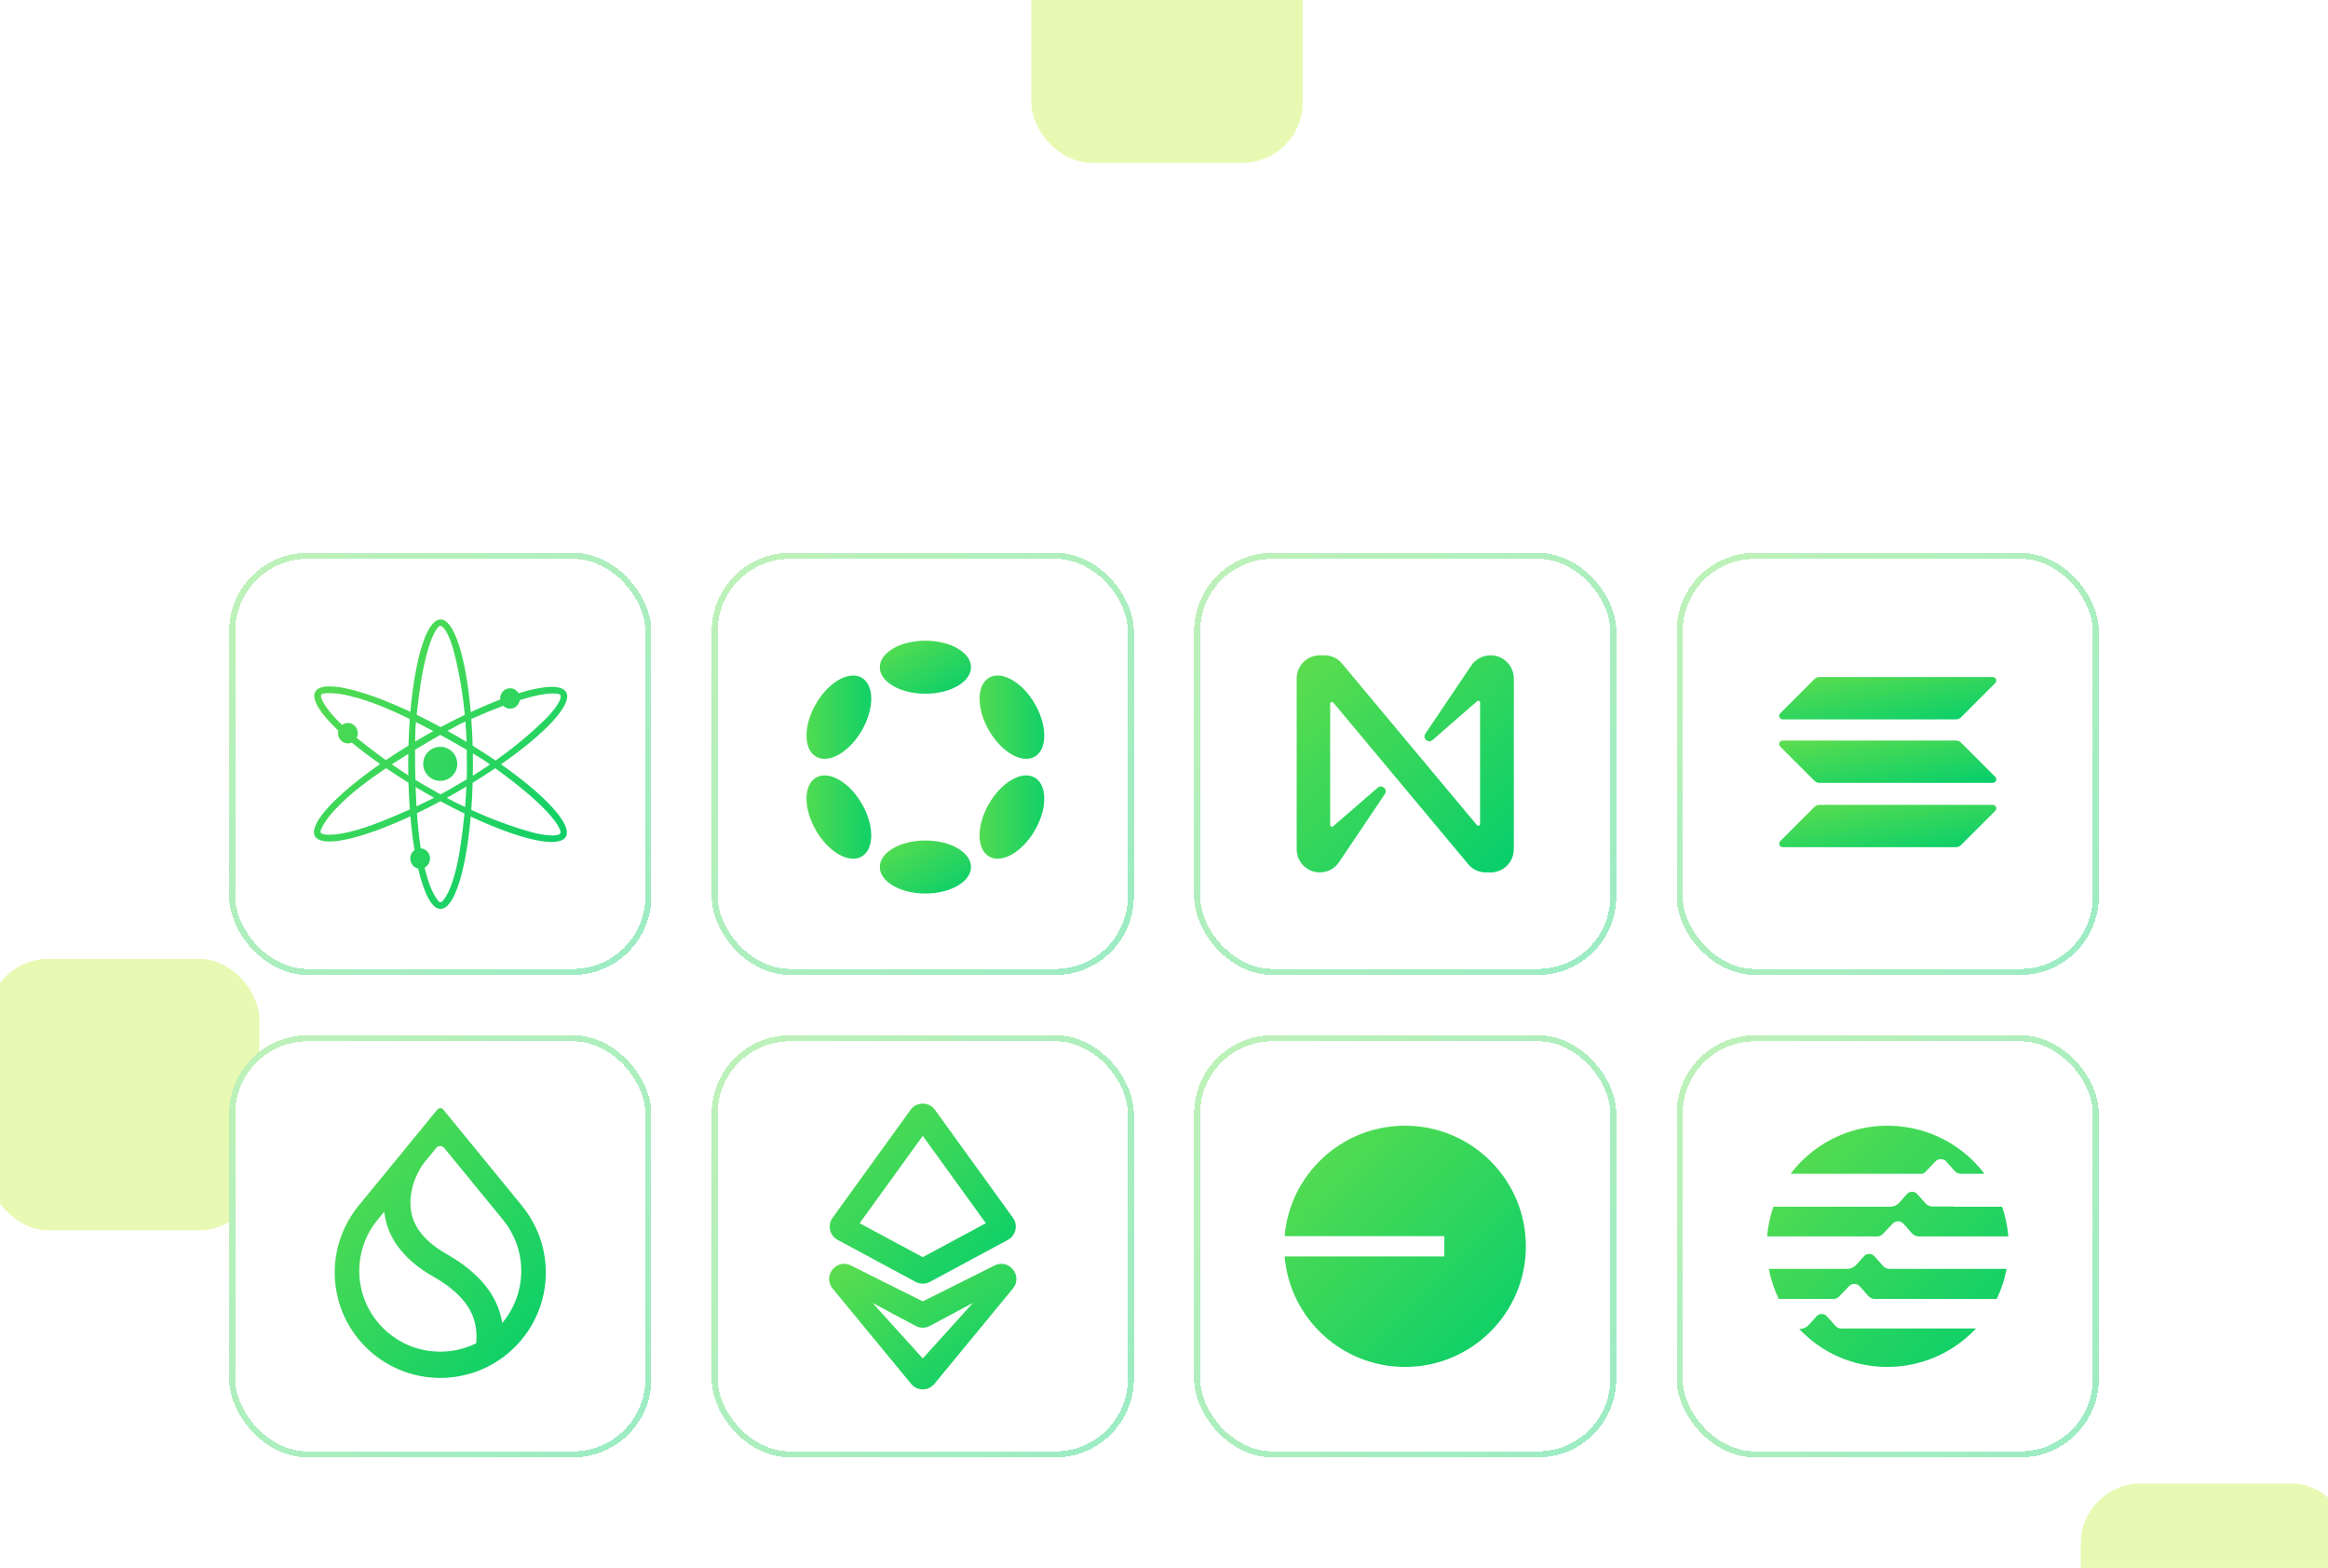 <svg width="386" height="260" viewBox="0 0 386 260" fill="none" xmlns="http://www.w3.org/2000/svg" xmlns:xlink="http://www.w3.org/1999/xlink">
<g clip-path="url(#clip0_127_44188)">
<rect x="4" y="4" width="378" height="252" rx="16" fill="url(#pattern0_127_44188)" fill-opacity="0.22"/>
<g opacity="0.3" filter="url(#filter0_i_127_44188)">
<rect x="171" y="-25" width="45" height="45" rx="10" fill="#B1EC02"/>
</g>
<g opacity="0.3" filter="url(#filter1_i_127_44188)">
<rect x="-2" y="152" width="45" height="45" rx="10" fill="#B1EC02"/>
</g>
<g opacity="0.3" filter="url(#filter2_i_127_44188)">
<rect x="345" y="239" width="45" height="45" rx="10" fill="#B1EC02"/>
</g>
<g filter="url(#filter3_d_127_44188)">
<rect x="38" y="55" width="70" height="70" rx="13" fill="white" shape-rendering="crispEdges"/>
<rect x="38.5" y="55.5" width="69" height="69" rx="12.5" stroke="url(#paint0_linear_127_44188)" stroke-opacity="0.4" shape-rendering="crispEdges"/>
<path d="M73.051 66.048C75.332 66.048 77.28 72.422 78.056 81.407C79.77 80.611 81.41 79.916 82.943 79.335C82.937 79.274 82.933 79.213 82.933 79.151C82.933 78.215 83.667 77.457 84.571 77.457C85.169 77.457 85.691 77.79 85.977 78.285C90.179 76.992 93.138 76.83 93.871 78.106C95.005 80.082 90.465 84.934 83.074 90.071C90.439 95.239 94.963 100.109 93.82 102.082C92.678 104.057 86.201 102.557 78.052 98.735C77.274 107.7 75.329 114.055 73.051 114.055C71.607 114.055 70.298 111.504 69.334 107.356C68.586 107.199 68.023 106.516 68.023 105.696C68.023 105.117 68.304 104.606 68.732 104.3C68.45 102.591 68.219 100.708 68.045 98.694C59.862 102.492 53.365 103.975 52.229 101.996C51.096 100.019 55.636 95.166 63.027 90.029C61.294 88.813 59.719 87.615 58.338 86.466C58.139 86.555 57.919 86.606 57.688 86.606C56.784 86.606 56.051 85.847 56.051 84.912C56.051 84.766 56.07 84.625 56.103 84.491C53.074 81.625 51.569 79.258 52.283 78.022C53.425 76.047 59.904 77.545 68.049 81.364C68.827 72.401 70.773 66.048 73.051 66.048ZM73.035 96.196C71.708 96.907 70.402 97.57 69.133 98.18C69.274 100.178 69.476 102.174 69.76 104.006C70.618 104.059 71.299 104.794 71.299 105.696C71.299 106.358 70.931 106.93 70.395 107.208C70.491 107.587 70.59 107.95 70.697 108.295C70.707 108.336 71.388 111.243 72.743 112.813C72.743 112.813 73.082 113.152 73.421 112.701C73.421 112.701 75.013 111.344 76.149 104.906C76.149 104.906 76.639 102.082 77.012 98.239C75.718 97.612 74.388 96.929 73.035 96.196ZM82.122 90.724C80.934 91.527 79.68 92.334 78.37 93.136C78.326 94.688 78.248 96.193 78.141 97.637C80.99 98.938 84.612 100.381 88.575 101.444C88.575 101.444 91.582 102.209 92.705 101.696C92.796 101.655 92.87 101.582 92.913 101.492C92.956 101.402 92.966 101.299 92.94 101.203C92.708 100.317 91.234 97.333 82.122 90.724ZM64.017 90.713C60.926 92.792 57.944 95.047 56.051 97.085C56.028 97.106 53.842 99.148 53.153 101.108C53.151 101.118 53.032 101.573 53.591 101.643C53.591 101.643 55.558 102.349 61.709 100.132C61.727 100.126 64.43 99.142 67.953 97.549C67.849 96.127 67.773 94.647 67.729 93.122C66.434 92.321 65.193 91.515 64.017 90.713ZM77.338 93.759C76.808 94.075 76.271 94.393 75.725 94.706C75.173 95.022 74.622 95.329 74.075 95.63C74.893 96.067 75.918 96.591 77.111 97.158C77.204 96.075 77.282 94.931 77.338 93.759ZM68.911 93.841C68.947 94.882 68.993 95.957 69.058 97.041C70.001 96.602 70.984 96.123 71.978 95.614C71.442 95.316 70.903 95.012 70.362 94.699C69.872 94.415 69.388 94.128 68.911 93.841ZM73.013 85.193C71.826 85.866 70.381 86.707 68.822 87.655C68.816 89.051 68.826 90.772 68.875 92.648C69.865 93.26 70.879 93.856 71.895 94.405C71.901 94.408 72.303 94.654 73.033 95.062C74.118 94.484 75.203 93.875 76.244 93.236C76.244 93.236 76.66 93.008 77.385 92.578C77.424 91.343 77.436 90.093 77.399 88.866C77.399 88.866 77.407 88.44 77.397 87.677C76.194 86.971 74.685 86.106 73.013 85.193ZM72.994 87.171C74.553 87.171 75.817 88.435 75.817 89.995C75.817 91.554 74.553 92.819 72.994 92.819C71.434 92.819 70.17 91.554 70.17 89.995C70.17 88.435 71.434 87.171 72.994 87.171ZM78.399 88.271C78.409 88.859 78.416 89.453 78.416 90.051C78.416 90.695 78.409 91.332 78.397 91.962C79.187 91.472 80.157 90.846 81.248 90.095C80.932 89.87 80.608 89.641 80.274 89.408C80.265 89.402 79.566 88.967 78.399 88.271ZM67.7 88.344C66.808 88.897 65.891 89.477 64.975 90.078C65.837 90.679 66.753 91.297 67.702 91.909C67.692 91.296 67.686 90.676 67.686 90.051C67.686 89.477 67.691 88.908 67.7 88.344ZM92.67 78.427C92.076 78.264 90.375 78.11 86.186 79.424C86.059 80.23 85.386 80.845 84.571 80.845C84.131 80.845 83.733 80.665 83.438 80.373C81.92 80.939 80.168 81.653 78.147 82.552C78.252 83.973 78.326 85.452 78.37 86.976C79.699 87.798 80.971 88.625 82.174 89.448C84.727 87.634 87.788 85.223 90.689 82.327C90.689 82.327 92.865 80.108 92.978 78.878C92.988 78.779 92.962 78.679 92.906 78.596C92.85 78.514 92.766 78.454 92.67 78.427ZM58.447 78.862C58.433 78.858 55.56 77.98 53.513 78.367C53.513 78.367 53.049 78.492 53.269 79.012L53.269 79.018C53.269 79.018 53.544 80.506 56.716 83.55C56.988 83.342 57.324 83.217 57.688 83.217C58.593 83.217 59.326 83.976 59.326 84.912C59.326 85.191 59.259 85.454 59.144 85.686C59.959 86.348 61.725 87.757 63.981 89.374C65.168 88.572 66.422 87.766 67.73 86.965C67.774 85.45 67.848 83.978 67.952 82.565C64.604 80.93 61.159 79.479 58.447 78.862ZM76.117 83.477C76.117 83.477 75.391 83.863 74.2 84.526C74.713 84.812 75.23 85.105 75.748 85.405C76.296 85.723 76.836 86.043 77.368 86.364C77.336 85.442 77.275 84.3 77.169 82.993C76.826 83.149 76.475 83.311 76.117 83.477ZM68.878 84.123C68.877 84.143 68.852 84.958 68.835 86.298C69.341 85.997 69.854 85.695 70.375 85.397C70.869 85.114 71.362 84.837 71.853 84.566C70.923 84.069 69.956 83.564 68.973 83.071C68.941 83.414 68.909 83.765 68.878 84.123ZM72.998 67.128C72.899 67.136 72.805 67.18 72.734 67.249C72.082 67.895 70.241 70.665 69.091 81.86C70.385 82.487 71.716 83.17 73.069 83.904C74.431 83.174 75.769 82.495 77.07 81.872C76.769 78.748 76.2 74.879 75.13 70.906C75.13 70.906 74.286 67.92 73.278 67.206C73.197 67.148 73.097 67.12 72.998 67.128Z" fill="url(#paint1_linear_127_44188)"/>
</g>
<g filter="url(#filter4_d_127_44188)">
<rect x="118" y="55" width="70" height="70" rx="13" fill="white" shape-rendering="crispEdges"/>
<rect x="118.5" y="55.5" width="69" height="69" rx="12.5" stroke="url(#paint2_linear_127_44188)" stroke-opacity="0.4" shape-rendering="crispEdges"/>
<g clip-path="url(#clip1_127_44188)">
<path d="M153.437 78.369C157.613 78.369 160.998 76.4 160.998 73.972C160.998 71.544 157.613 69.575 153.437 69.575C149.262 69.575 145.877 71.544 145.877 73.972C145.877 76.4 149.262 78.369 153.437 78.369Z" fill="url(#paint3_linear_127_44188)"/>
<path d="M153.437 111.5C157.613 111.5 160.998 109.531 160.998 107.103C160.998 104.674 157.613 102.706 153.437 102.706C149.262 102.706 145.877 104.674 145.877 107.103C145.877 109.531 149.262 111.5 153.437 111.5Z" fill="url(#paint4_linear_127_44188)"/>
<path d="M142.901 84.456C144.989 80.84 144.975 76.923 142.871 75.708C140.766 74.493 137.368 76.44 135.28 80.056C133.192 83.671 133.206 87.588 135.31 88.803C137.415 90.018 140.813 88.072 142.901 84.456Z" fill="url(#paint5_linear_127_44188)"/>
<path d="M171.589 101.019C173.677 97.403 173.665 93.488 171.562 92.273C169.459 91.059 166.061 93.006 163.974 96.622C161.886 100.238 161.898 104.154 164.001 105.368C166.104 106.582 169.501 104.635 171.589 101.019Z" fill="url(#paint6_linear_127_44188)"/>
<path d="M142.873 105.367C144.977 104.152 144.991 100.236 142.903 96.62C140.815 93.004 137.417 91.057 135.312 92.272C133.208 93.487 133.194 97.404 135.282 101.02C137.37 104.636 140.768 106.582 142.873 105.367Z" fill="url(#paint7_linear_127_44188)"/>
<path d="M171.563 88.804C173.666 87.59 173.679 83.674 171.591 80.058C169.503 76.442 166.106 74.496 164.003 75.71C161.9 76.924 161.888 80.84 163.975 84.455C166.063 88.071 169.46 90.018 171.563 88.804Z" fill="url(#paint8_linear_127_44188)"/>
</g>
</g>
<g filter="url(#filter5_d_127_44188)">
<rect x="198" y="55" width="70" height="70" rx="13" fill="white" shape-rendering="crispEdges"/>
<rect x="198.5" y="55.5" width="69" height="69" rx="12.5" stroke="url(#paint9_linear_127_44188)" stroke-opacity="0.4" shape-rendering="crispEdges"/>
<g clip-path="url(#clip2_127_44188)">
<path d="M243.848 73.84L236.336 85C235.817 85.76 236.816 86.68 237.535 86.04L244.927 79.6C245.127 79.44 245.406 79.56 245.406 79.84V99.96C245.406 100.24 245.047 100.36 244.887 100.16L222.512 73.36C221.792 72.48 220.754 72 219.595 72H218.796C216.718 72 215 73.72 215 75.84V104.16C215 106.28 216.718 108 218.836 108C220.154 108 221.393 107.32 222.112 106.16L229.624 95C230.143 94.24 229.144 93.32 228.425 93.96L221.033 100.36C220.834 100.52 220.554 100.4 220.554 100.12V80.04C220.554 79.76 220.913 79.64 221.073 79.84L243.448 106.64C244.168 107.52 245.246 108 246.365 108H247.164C249.282 108 251 106.28 251 104.16V75.84C251 73.72 249.282 72 247.164 72C245.806 72 244.567 72.68 243.848 73.84Z" fill="url(#paint10_linear_127_44188)"/>
</g>
</g>
<g filter="url(#filter6_d_127_44188)">
<rect x="278" y="55" width="70" height="70" rx="13" fill="white" shape-rendering="crispEdges"/>
<rect x="278.5" y="55.5" width="69" height="69" rx="12.5" stroke="url(#paint11_linear_127_44188)" stroke-opacity="0.4" shape-rendering="crispEdges"/>
<path d="M300.85 97.136C301.071 96.916 301.369 96.793 301.681 96.793H330.412C330.935 96.793 331.197 97.425 330.827 97.796L325.15 103.468C324.929 103.688 324.631 103.812 324.319 103.812H295.588C295.065 103.812 294.803 103.179 295.173 102.809L300.85 97.136Z" fill="url(#paint12_linear_127_44188)"/>
<path d="M300.85 75.944C301.071 75.724 301.369 75.6 301.681 75.6H330.412C330.935 75.6 331.197 76.233 330.827 76.603L325.15 82.275C324.929 82.496 324.631 82.619 324.319 82.619H295.588C295.065 82.619 294.803 81.986 295.173 81.617L300.85 75.944Z" fill="url(#paint13_linear_127_44188)"/>
<path d="M325.15 86.473C324.929 86.253 324.631 86.129 324.319 86.129H295.588C295.065 86.129 294.803 86.762 295.173 87.132L300.85 92.804C301.071 93.024 301.369 93.148 301.681 93.148H330.412C330.935 93.148 331.197 92.515 330.827 92.145L325.15 86.473Z" fill="url(#paint14_linear_127_44188)"/>
</g>
<g filter="url(#filter7_d_127_44188)">
<rect x="38" y="135" width="70" height="70" rx="13" fill="white" shape-rendering="crispEdges"/>
<rect x="38.5" y="135.5" width="69" height="69" rx="12.5" stroke="url(#paint15_linear_127_44188)" stroke-opacity="0.4" shape-rendering="crispEdges"/>
<path fill-rule="evenodd" clip-rule="evenodd" d="M83.512 165.735C85.332 168.022 86.428 170.927 86.428 174.077C86.428 177.227 85.308 180.214 83.43 182.524L83.267 182.722L83.22 182.465C83.185 182.255 83.138 182.034 83.092 181.812C82.158 177.694 79.102 174.159 74.062 171.289C70.667 169.364 68.718 167.042 68.205 164.405C67.878 162.702 68.123 160.987 68.59 159.517C69.068 158.047 69.768 156.822 70.363 156.087L72.323 153.695C72.662 153.275 73.315 153.275 73.653 153.695L83.512 165.735ZM86.603 163.344L73.49 147.314C73.245 147.01 72.767 147.01 72.522 147.314L59.397 163.344L59.35 163.402C56.947 166.4 55.5 170.204 55.5 174.345C55.5 183.994 63.34 191.822 73 191.822C82.66 191.822 90.5 183.994 90.5 174.345C90.5 170.204 89.053 166.4 86.638 163.402L86.603 163.344ZM62.535 165.689L63.702 164.254L63.737 164.522C63.76 164.732 63.795 164.942 63.842 165.152C64.6 169.13 67.318 172.455 71.845 175.022C75.788 177.262 78.075 179.84 78.74 182.675C79.02 183.854 79.067 185.02 78.95 186.035L78.938 186.094L78.88 186.117C77.107 186.98 75.1 187.47 72.988 187.47C65.58 187.47 59.572 181.474 59.572 174.077C59.572 170.904 60.68 167.975 62.535 165.689Z" fill="url(#paint16_linear_127_44188)"/>
</g>
<g filter="url(#filter8_d_127_44188)">
<rect x="118" y="135" width="70" height="70" rx="13" fill="white" shape-rendering="crispEdges"/>
<rect x="118.5" y="135.5" width="69" height="69" rx="12.5" stroke="url(#paint17_linear_127_44188)" stroke-opacity="0.4" shape-rendering="crispEdges"/>
<path fill-rule="evenodd" clip-rule="evenodd" d="M153 151.683L142.539 166.168L153 171.801L163.461 166.168L153 151.683ZM150.974 147.373C151.971 145.991 154.029 145.991 155.027 147.373L167.953 165.27C168.837 166.495 168.441 168.218 167.111 168.935L154.185 175.895C153.446 176.293 152.555 176.293 151.815 175.895L138.889 168.935C137.559 168.218 137.163 166.495 138.048 165.27L150.974 147.373Z" fill="url(#paint18_linear_127_44188)"/>
<path fill-rule="evenodd" clip-rule="evenodd" d="M164.896 173.181C167.311 171.974 169.661 174.922 167.944 177.007L154.931 192.809C153.931 194.023 152.071 194.023 151.071 192.809L138.057 177.007C136.341 174.922 138.69 171.974 141.105 173.181L153.001 179.129L164.896 173.181ZM161.334 179.375L154.119 183.229C153.415 183.58 152.587 183.58 151.883 183.229L144.667 179.375L153.001 188.598L161.334 179.375Z" fill="url(#paint19_linear_127_44188)"/>
</g>
<g filter="url(#filter9_d_127_44188)">
<rect x="198" y="135" width="70" height="70" rx="13" fill="white" shape-rendering="crispEdges"/>
<rect x="198.5" y="135.5" width="69" height="69" rx="12.5" stroke="url(#paint20_linear_127_44188)" stroke-opacity="0.4" shape-rendering="crispEdges"/>
<g clip-path="url(#clip3_127_44188)">
<path d="M232.965 190C244.03 190 253 181.046 253 170C253 158.954 244.03 150 232.965 150C222.467 150 213.856 158.061 213 168.318H239.482V171.682H213C213.856 181.939 222.467 190 232.965 190Z" fill="url(#paint21_linear_127_44188)"/>
</g>
</g>
<g filter="url(#filter10_d_127_44188)">
<rect x="278" y="135" width="70" height="70" rx="13" fill="white" shape-rendering="crispEdges"/>
<rect x="278.5" y="135.5" width="69" height="69" rx="12.5" stroke="url(#paint22_linear_127_44188)" stroke-opacity="0.4" shape-rendering="crispEdges"/>
<g clip-path="url(#clip4_127_44188)">
<path d="M323.928 163.395H320.392C320 163.395 319.608 163.217 319.322 162.932L317.892 161.327C317.464 160.863 316.786 160.827 316.286 161.219L316.178 161.327L314.964 162.718C314.572 163.181 313.964 163.431 313.358 163.431H294.036C293.493 165.024 293.145 166.677 293 168.353H311.286C311.608 168.353 311.928 168.211 312.142 167.997L313.857 166.213C314.072 165.999 314.358 165.857 314.678 165.857H314.75C315.072 165.857 315.392 165.998 315.608 166.248L317.036 167.854C317.322 168.175 317.714 168.353 318.108 168.353H333C332.855 166.677 332.507 165.024 331.964 163.431H323.928V163.395ZM312.214 173.24L310.786 171.635C310.358 171.171 309.678 171.135 309.178 171.528L309.072 171.635L307.822 173.026C307.628 173.253 307.387 173.434 307.115 173.557C306.843 173.68 306.548 173.743 306.25 173.739H293.286C293.608 175.452 294.178 177.128 294.928 178.733H304.036C304.358 178.733 304.642 178.591 304.892 178.376L306.608 176.593C306.822 176.378 307.107 176.236 307.428 176.236H307.5C307.822 176.236 308.142 176.378 308.358 176.628L309.786 178.233C310.072 178.554 310.464 178.733 310.858 178.733H331.072C331.837 177.148 332.389 175.469 332.714 173.739H313.286C312.858 173.739 312.464 173.561 312.214 173.239V173.24ZM319.214 157.688L320.928 155.905C321.142 155.691 321.428 155.548 321.75 155.548H321.822C322.142 155.548 322.464 155.69 322.678 155.905L324.107 157.51C324.243 157.659 324.408 157.778 324.593 157.858C324.777 157.938 324.977 157.977 325.178 157.973H329.036C322.322 149.128 309.714 147.38 300.822 154.05C299.339 155.173 298.017 156.493 296.892 157.973H318.358C318.715 158.045 319 157.903 319.214 157.688ZM305.392 183.655C304.964 183.655 304.572 183.477 304.322 183.192L302.892 181.587C302.792 181.476 302.671 181.386 302.535 181.323C302.4 181.259 302.253 181.223 302.104 181.217C301.955 181.21 301.806 181.233 301.665 181.284C301.525 181.335 301.396 181.414 301.286 181.515L301.214 181.587L299.964 182.978C299.77 183.204 299.529 183.385 299.258 183.509C298.986 183.632 298.691 183.694 298.392 183.691H298.322C305.858 191.752 318.608 192.144 326.714 184.547C327.036 184.262 327.322 183.94 327.642 183.619H305.392V183.655Z" fill="url(#paint23_linear_127_44188)"/>
</g>
</g>
</g>
<defs>
<filter id="filter0_i_127_44188" x="171" y="-25" width="45" height="52" filterUnits="userSpaceOnUse" color-interpolation-filters="sRGB">
<feFlood flood-opacity="0" result="BackgroundImageFix"/>
<feBlend mode="normal" in="SourceGraphic" in2="BackgroundImageFix" result="shape"/>
<feColorMatrix in="SourceAlpha" type="matrix" values="0 0 0 0 0 0 0 0 0 0 0 0 0 0 0 0 0 0 127 0" result="hardAlpha"/>
<feOffset dy="7"/>
<feGaussianBlur stdDeviation="5"/>
<feComposite in2="hardAlpha" operator="arithmetic" k2="-1" k3="1"/>
<feColorMatrix type="matrix" values="0 0 0 0 0.976 0 0 0 0 1 0 0 0 0 0.98 0 0 0 0.6 0"/>
<feBlend mode="normal" in2="shape" result="effect1_innerShadow_127_44188"/>
</filter>
<filter id="filter1_i_127_44188" x="-2" y="152" width="45" height="52" filterUnits="userSpaceOnUse" color-interpolation-filters="sRGB">
<feFlood flood-opacity="0" result="BackgroundImageFix"/>
<feBlend mode="normal" in="SourceGraphic" in2="BackgroundImageFix" result="shape"/>
<feColorMatrix in="SourceAlpha" type="matrix" values="0 0 0 0 0 0 0 0 0 0 0 0 0 0 0 0 0 0 127 0" result="hardAlpha"/>
<feOffset dy="7"/>
<feGaussianBlur stdDeviation="5"/>
<feComposite in2="hardAlpha" operator="arithmetic" k2="-1" k3="1"/>
<feColorMatrix type="matrix" values="0 0 0 0 0.976 0 0 0 0 1 0 0 0 0 0.98 0 0 0 0.6 0"/>
<feBlend mode="normal" in2="shape" result="effect1_innerShadow_127_44188"/>
</filter>
<filter id="filter2_i_127_44188" x="345" y="239" width="45" height="52" filterUnits="userSpaceOnUse" color-interpolation-filters="sRGB">
<feFlood flood-opacity="0" result="BackgroundImageFix"/>
<feBlend mode="normal" in="SourceGraphic" in2="BackgroundImageFix" result="shape"/>
<feColorMatrix in="SourceAlpha" type="matrix" values="0 0 0 0 0 0 0 0 0 0 0 0 0 0 0 0 0 0 127 0" result="hardAlpha"/>
<feOffset dy="7"/>
<feGaussianBlur stdDeviation="5"/>
<feComposite in2="hardAlpha" operator="arithmetic" k2="-1" k3="1"/>
<feColorMatrix type="matrix" values="0 0 0 0 0.976 0 0 0 0 1 0 0 0 0 0.98 0 0 0 0.6 0"/>
<feBlend mode="normal" in2="shape" result="effect1_innerShadow_127_44188"/>
</filter>
<filter id="filter3_d_127_44188" x="-76.889" y="-23.222" width="299.778" height="299.778" filterUnits="userSpaceOnUse" color-interpolation-filters="sRGB">
<feFlood flood-opacity="0" result="BackgroundImageFix"/>
<feColorMatrix in="SourceAlpha" type="matrix" values="0 0 0 0 0 0 0 0 0 0 0 0 0 0 0 0 0 0 127 0" result="hardAlpha"/>
<feOffset dy="36.667"/>
<feGaussianBlur stdDeviation="57.444"/>
<feComposite in2="hardAlpha" operator="out"/>
<feColorMatrix type="matrix" values="0 0 0 0 0.027 0 0 0 0 0.769 0 0 0 0 0.306 0 0 0 0.2 0"/>
<feBlend mode="normal" in2="BackgroundImageFix" result="effect1_dropShadow_127_44188"/>
<feBlend mode="normal" in="SourceGraphic" in2="effect1_dropShadow_127_44188" result="shape"/>
</filter>
<filter id="filter4_d_127_44188" x="3.111" y="-23.222" width="299.778" height="299.778" filterUnits="userSpaceOnUse" color-interpolation-filters="sRGB">
<feFlood flood-opacity="0" result="BackgroundImageFix"/>
<feColorMatrix in="SourceAlpha" type="matrix" values="0 0 0 0 0 0 0 0 0 0 0 0 0 0 0 0 0 0 127 0" result="hardAlpha"/>
<feOffset dy="36.667"/>
<feGaussianBlur stdDeviation="57.444"/>
<feComposite in2="hardAlpha" operator="out"/>
<feColorMatrix type="matrix" values="0 0 0 0 0.027 0 0 0 0 0.769 0 0 0 0 0.306 0 0 0 0.2 0"/>
<feBlend mode="normal" in2="BackgroundImageFix" result="effect1_dropShadow_127_44188"/>
<feBlend mode="normal" in="SourceGraphic" in2="effect1_dropShadow_127_44188" result="shape"/>
</filter>
<filter id="filter5_d_127_44188" x="83.111" y="-23.222" width="299.778" height="299.778" filterUnits="userSpaceOnUse" color-interpolation-filters="sRGB">
<feFlood flood-opacity="0" result="BackgroundImageFix"/>
<feColorMatrix in="SourceAlpha" type="matrix" values="0 0 0 0 0 0 0 0 0 0 0 0 0 0 0 0 0 0 127 0" result="hardAlpha"/>
<feOffset dy="36.667"/>
<feGaussianBlur stdDeviation="57.444"/>
<feComposite in2="hardAlpha" operator="out"/>
<feColorMatrix type="matrix" values="0 0 0 0 0.027 0 0 0 0 0.769 0 0 0 0 0.306 0 0 0 0.2 0"/>
<feBlend mode="normal" in2="BackgroundImageFix" result="effect1_dropShadow_127_44188"/>
<feBlend mode="normal" in="SourceGraphic" in2="effect1_dropShadow_127_44188" result="shape"/>
</filter>
<filter id="filter6_d_127_44188" x="163.111" y="-23.222" width="299.778" height="299.778" filterUnits="userSpaceOnUse" color-interpolation-filters="sRGB">
<feFlood flood-opacity="0" result="BackgroundImageFix"/>
<feColorMatrix in="SourceAlpha" type="matrix" values="0 0 0 0 0 0 0 0 0 0 0 0 0 0 0 0 0 0 127 0" result="hardAlpha"/>
<feOffset dy="36.667"/>
<feGaussianBlur stdDeviation="57.444"/>
<feComposite in2="hardAlpha" operator="out"/>
<feColorMatrix type="matrix" values="0 0 0 0 0.027 0 0 0 0 0.769 0 0 0 0 0.306 0 0 0 0.2 0"/>
<feBlend mode="normal" in2="BackgroundImageFix" result="effect1_dropShadow_127_44188"/>
<feBlend mode="normal" in="SourceGraphic" in2="effect1_dropShadow_127_44188" result="shape"/>
</filter>
<filter id="filter7_d_127_44188" x="-76.889" y="56.778" width="299.778" height="299.778" filterUnits="userSpaceOnUse" color-interpolation-filters="sRGB">
<feFlood flood-opacity="0" result="BackgroundImageFix"/>
<feColorMatrix in="SourceAlpha" type="matrix" values="0 0 0 0 0 0 0 0 0 0 0 0 0 0 0 0 0 0 127 0" result="hardAlpha"/>
<feOffset dy="36.667"/>
<feGaussianBlur stdDeviation="57.444"/>
<feComposite in2="hardAlpha" operator="out"/>
<feColorMatrix type="matrix" values="0 0 0 0 0.027 0 0 0 0 0.769 0 0 0 0 0.306 0 0 0 0.2 0"/>
<feBlend mode="normal" in2="BackgroundImageFix" result="effect1_dropShadow_127_44188"/>
<feBlend mode="normal" in="SourceGraphic" in2="effect1_dropShadow_127_44188" result="shape"/>
</filter>
<filter id="filter8_d_127_44188" x="3.111" y="56.778" width="299.778" height="299.778" filterUnits="userSpaceOnUse" color-interpolation-filters="sRGB">
<feFlood flood-opacity="0" result="BackgroundImageFix"/>
<feColorMatrix in="SourceAlpha" type="matrix" values="0 0 0 0 0 0 0 0 0 0 0 0 0 0 0 0 0 0 127 0" result="hardAlpha"/>
<feOffset dy="36.667"/>
<feGaussianBlur stdDeviation="57.444"/>
<feComposite in2="hardAlpha" operator="out"/>
<feColorMatrix type="matrix" values="0 0 0 0 0.027 0 0 0 0 0.769 0 0 0 0 0.306 0 0 0 0.2 0"/>
<feBlend mode="normal" in2="BackgroundImageFix" result="effect1_dropShadow_127_44188"/>
<feBlend mode="normal" in="SourceGraphic" in2="effect1_dropShadow_127_44188" result="shape"/>
</filter>
<filter id="filter9_d_127_44188" x="83.111" y="56.778" width="299.778" height="299.778" filterUnits="userSpaceOnUse" color-interpolation-filters="sRGB">
<feFlood flood-opacity="0" result="BackgroundImageFix"/>
<feColorMatrix in="SourceAlpha" type="matrix" values="0 0 0 0 0 0 0 0 0 0 0 0 0 0 0 0 0 0 127 0" result="hardAlpha"/>
<feOffset dy="36.667"/>
<feGaussianBlur stdDeviation="57.444"/>
<feComposite in2="hardAlpha" operator="out"/>
<feColorMatrix type="matrix" values="0 0 0 0 0.027 0 0 0 0 0.769 0 0 0 0 0.306 0 0 0 0.2 0"/>
<feBlend mode="normal" in2="BackgroundImageFix" result="effect1_dropShadow_127_44188"/>
<feBlend mode="normal" in="SourceGraphic" in2="effect1_dropShadow_127_44188" result="shape"/>
</filter>
<filter id="filter10_d_127_44188" x="163.111" y="56.778" width="299.778" height="299.778" filterUnits="userSpaceOnUse" color-interpolation-filters="sRGB">
<feFlood flood-opacity="0" result="BackgroundImageFix"/>
<feColorMatrix in="SourceAlpha" type="matrix" values="0 0 0 0 0 0 0 0 0 0 0 0 0 0 0 0 0 0 127 0" result="hardAlpha"/>
<feOffset dy="36.667"/>
<feGaussianBlur stdDeviation="57.444"/>
<feComposite in2="hardAlpha" operator="out"/>
<feColorMatrix type="matrix" values="0 0 0 0 0.027 0 0 0 0 0.769 0 0 0 0 0.306 0 0 0 0.2 0"/>
<feBlend mode="normal" in2="BackgroundImageFix" result="effect1_dropShadow_127_44188"/>
<feBlend mode="normal" in="SourceGraphic" in2="effect1_dropShadow_127_44188" result="shape"/>
</filter>
<linearGradient id="paint0_linear_127_44188" x1="38.1" y1="55.104" x2="107.902" y2="124.895" gradientUnits="userSpaceOnUse">
<stop stop-color="#5EDD4D"/>
<stop offset="1" stop-color="#05CE6C"/>
</linearGradient>
<linearGradient id="paint1_linear_127_44188" x1="52.117" y1="66.12" x2="99.56" y2="107.608" gradientUnits="userSpaceOnUse">
<stop stop-color="#5EDD4D"/>
<stop offset="1" stop-color="#05CE6C"/>
</linearGradient>
<linearGradient id="paint2_linear_127_44188" x1="118.101" y1="55.104" x2="187.902" y2="124.895" gradientUnits="userSpaceOnUse">
<stop stop-color="#5EDD4D"/>
<stop offset="1" stop-color="#05CE6C"/>
</linearGradient>
<linearGradient id="paint3_linear_127_44188" x1="145.899" y1="69.588" x2="153.521" y2="82.692" gradientUnits="userSpaceOnUse">
<stop stop-color="#5EDD4D"/>
<stop offset="1" stop-color="#05CE6C"/>
</linearGradient>
<linearGradient id="paint4_linear_127_44188" x1="145.899" y1="102.719" x2="153.521" y2="115.823" gradientUnits="userSpaceOnUse">
<stop stop-color="#5EDD4D"/>
<stop offset="1" stop-color="#05CE6C"/>
</linearGradient>
<linearGradient id="paint5_linear_127_44188" x1="131.522" y1="86.591" x2="146.69" y2="86.537" gradientUnits="userSpaceOnUse">
<stop stop-color="#5EDD4D"/>
<stop offset="1" stop-color="#05CE6C"/>
</linearGradient>
<linearGradient id="paint6_linear_127_44188" x1="160.216" y1="103.157" x2="175.375" y2="103.108" gradientUnits="userSpaceOnUse">
<stop stop-color="#5EDD4D"/>
<stop offset="1" stop-color="#05CE6C"/>
</linearGradient>
<linearGradient id="paint7_linear_127_44188" x1="131.524" y1="94.486" x2="146.69" y2="94.537" gradientUnits="userSpaceOnUse">
<stop stop-color="#5EDD4D"/>
<stop offset="1" stop-color="#05CE6C"/>
</linearGradient>
<linearGradient id="paint8_linear_127_44188" x1="160.218" y1="77.921" x2="175.376" y2="77.968" gradientUnits="userSpaceOnUse">
<stop stop-color="#5EDD4D"/>
<stop offset="1" stop-color="#05CE6C"/>
</linearGradient>
<linearGradient id="paint9_linear_127_44188" x1="198.101" y1="55.104" x2="267.902" y2="124.895" gradientUnits="userSpaceOnUse">
<stop stop-color="#5EDD4D"/>
<stop offset="1" stop-color="#05CE6C"/>
</linearGradient>
<linearGradient id="paint10_linear_127_44188" x1="215.052" y1="72.054" x2="250.95" y2="107.946" gradientUnits="userSpaceOnUse">
<stop stop-color="#5EDD4D"/>
<stop offset="1" stop-color="#05CE6C"/>
</linearGradient>
<linearGradient id="paint11_linear_127_44188" x1="278.101" y1="55.104" x2="347.902" y2="124.895" gradientUnits="userSpaceOnUse">
<stop stop-color="#5EDD4D"/>
<stop offset="1" stop-color="#05CE6C"/>
</linearGradient>
<linearGradient id="paint12_linear_127_44188" x1="295.052" y1="96.803" x2="297.682" y2="110.289" gradientUnits="userSpaceOnUse">
<stop stop-color="#5EDD4D"/>
<stop offset="1" stop-color="#05CE6C"/>
</linearGradient>
<linearGradient id="paint13_linear_127_44188" x1="295.052" y1="75.611" x2="297.681" y2="89.096" gradientUnits="userSpaceOnUse">
<stop stop-color="#5EDD4D"/>
<stop offset="1" stop-color="#05CE6C"/>
</linearGradient>
<linearGradient id="paint14_linear_127_44188" x1="295.052" y1="86.139" x2="297.682" y2="99.625" gradientUnits="userSpaceOnUse">
<stop stop-color="#5EDD4D"/>
<stop offset="1" stop-color="#05CE6C"/>
</linearGradient>
<linearGradient id="paint15_linear_127_44188" x1="38.1" y1="135.104" x2="107.902" y2="204.895" gradientUnits="userSpaceOnUse">
<stop stop-color="#5EDD4D"/>
<stop offset="1" stop-color="#05CE6C"/>
</linearGradient>
<linearGradient id="paint16_linear_127_44188" x1="55.55" y1="147.153" x2="98.847" y2="181.022" gradientUnits="userSpaceOnUse">
<stop stop-color="#5EDD4D"/>
<stop offset="1" stop-color="#05CE6C"/>
</linearGradient>
<linearGradient id="paint17_linear_127_44188" x1="118.101" y1="135.104" x2="187.902" y2="204.895" gradientUnits="userSpaceOnUse">
<stop stop-color="#5EDD4D"/>
<stop offset="1" stop-color="#05CE6C"/>
</linearGradient>
<linearGradient id="paint18_linear_127_44188" x1="137.619" y1="146.381" x2="167.375" y2="177.124" gradientUnits="userSpaceOnUse">
<stop stop-color="#5EDD4D"/>
<stop offset="1" stop-color="#05CE6C"/>
</linearGradient>
<linearGradient id="paint19_linear_127_44188" x1="137.513" y1="172.931" x2="156.716" y2="201.58" gradientUnits="userSpaceOnUse">
<stop stop-color="#5EDD4D"/>
<stop offset="1" stop-color="#05CE6C"/>
</linearGradient>
<linearGradient id="paint20_linear_127_44188" x1="198.101" y1="135.104" x2="267.902" y2="204.895" gradientUnits="userSpaceOnUse">
<stop stop-color="#5EDD4D"/>
<stop offset="1" stop-color="#05CE6C"/>
</linearGradient>
<linearGradient id="paint21_linear_127_44188" x1="213.057" y1="150.06" x2="252.944" y2="189.94" gradientUnits="userSpaceOnUse">
<stop stop-color="#5EDD4D"/>
<stop offset="1" stop-color="#05CE6C"/>
</linearGradient>
<linearGradient id="paint22_linear_127_44188" x1="278.101" y1="135.104" x2="347.902" y2="204.895" gradientUnits="userSpaceOnUse">
<stop stop-color="#5EDD4D"/>
<stop offset="1" stop-color="#05CE6C"/>
</linearGradient>
<linearGradient id="paint23_linear_127_44188" x1="293.057" y1="150.06" x2="332.944" y2="189.94" gradientUnits="userSpaceOnUse">
<stop stop-color="#5EDD4D"/>
<stop offset="1" stop-color="#05CE6C"/>
</linearGradient>
<clipPath id="clip0_127_44188">
<rect width="386" height="260" fill="white"/>
</clipPath>
<clipPath id="clip1_127_44188">
<rect width="43" height="43" fill="white" transform="translate(131.5 68.5)"/>
</clipPath>
<clipPath id="clip2_127_44188">
<rect width="36" height="36" fill="white" transform="translate(215 72)"/>
</clipPath>
<clipPath id="clip3_127_44188">
<rect width="40" height="40" fill="white" transform="translate(213 150)"/>
</clipPath>
<clipPath id="clip4_127_44188">
<rect width="40" height="40" fill="white" transform="translate(293 150)"/>
</clipPath>
<pattern id="pattern0_127_44188" patternUnits="userSpaceOnUse" viewBox="-20807.3 383.1 43.65 44.1" width="11.548%" height="17.5%" x="166.5" y="103.5" patternContentUnits="objectBoundingBox">
<g id="pattern0_127_44188_inner">
<rect x="-20850.5" y="339.5" width="44" height="44" rx="9.5" stroke="#D9D9D9"/>
</g>
<use xlink:href="#pattern0_127_44188_inner" transform="translate(43.65 0)"/>
<use xlink:href="#pattern0_127_44188_inner" transform="translate(0 44.1)"/>
<use xlink:href="#pattern0_127_44188_inner" transform="translate(43.65 44.1)"/>
</pattern></defs>
</svg>
